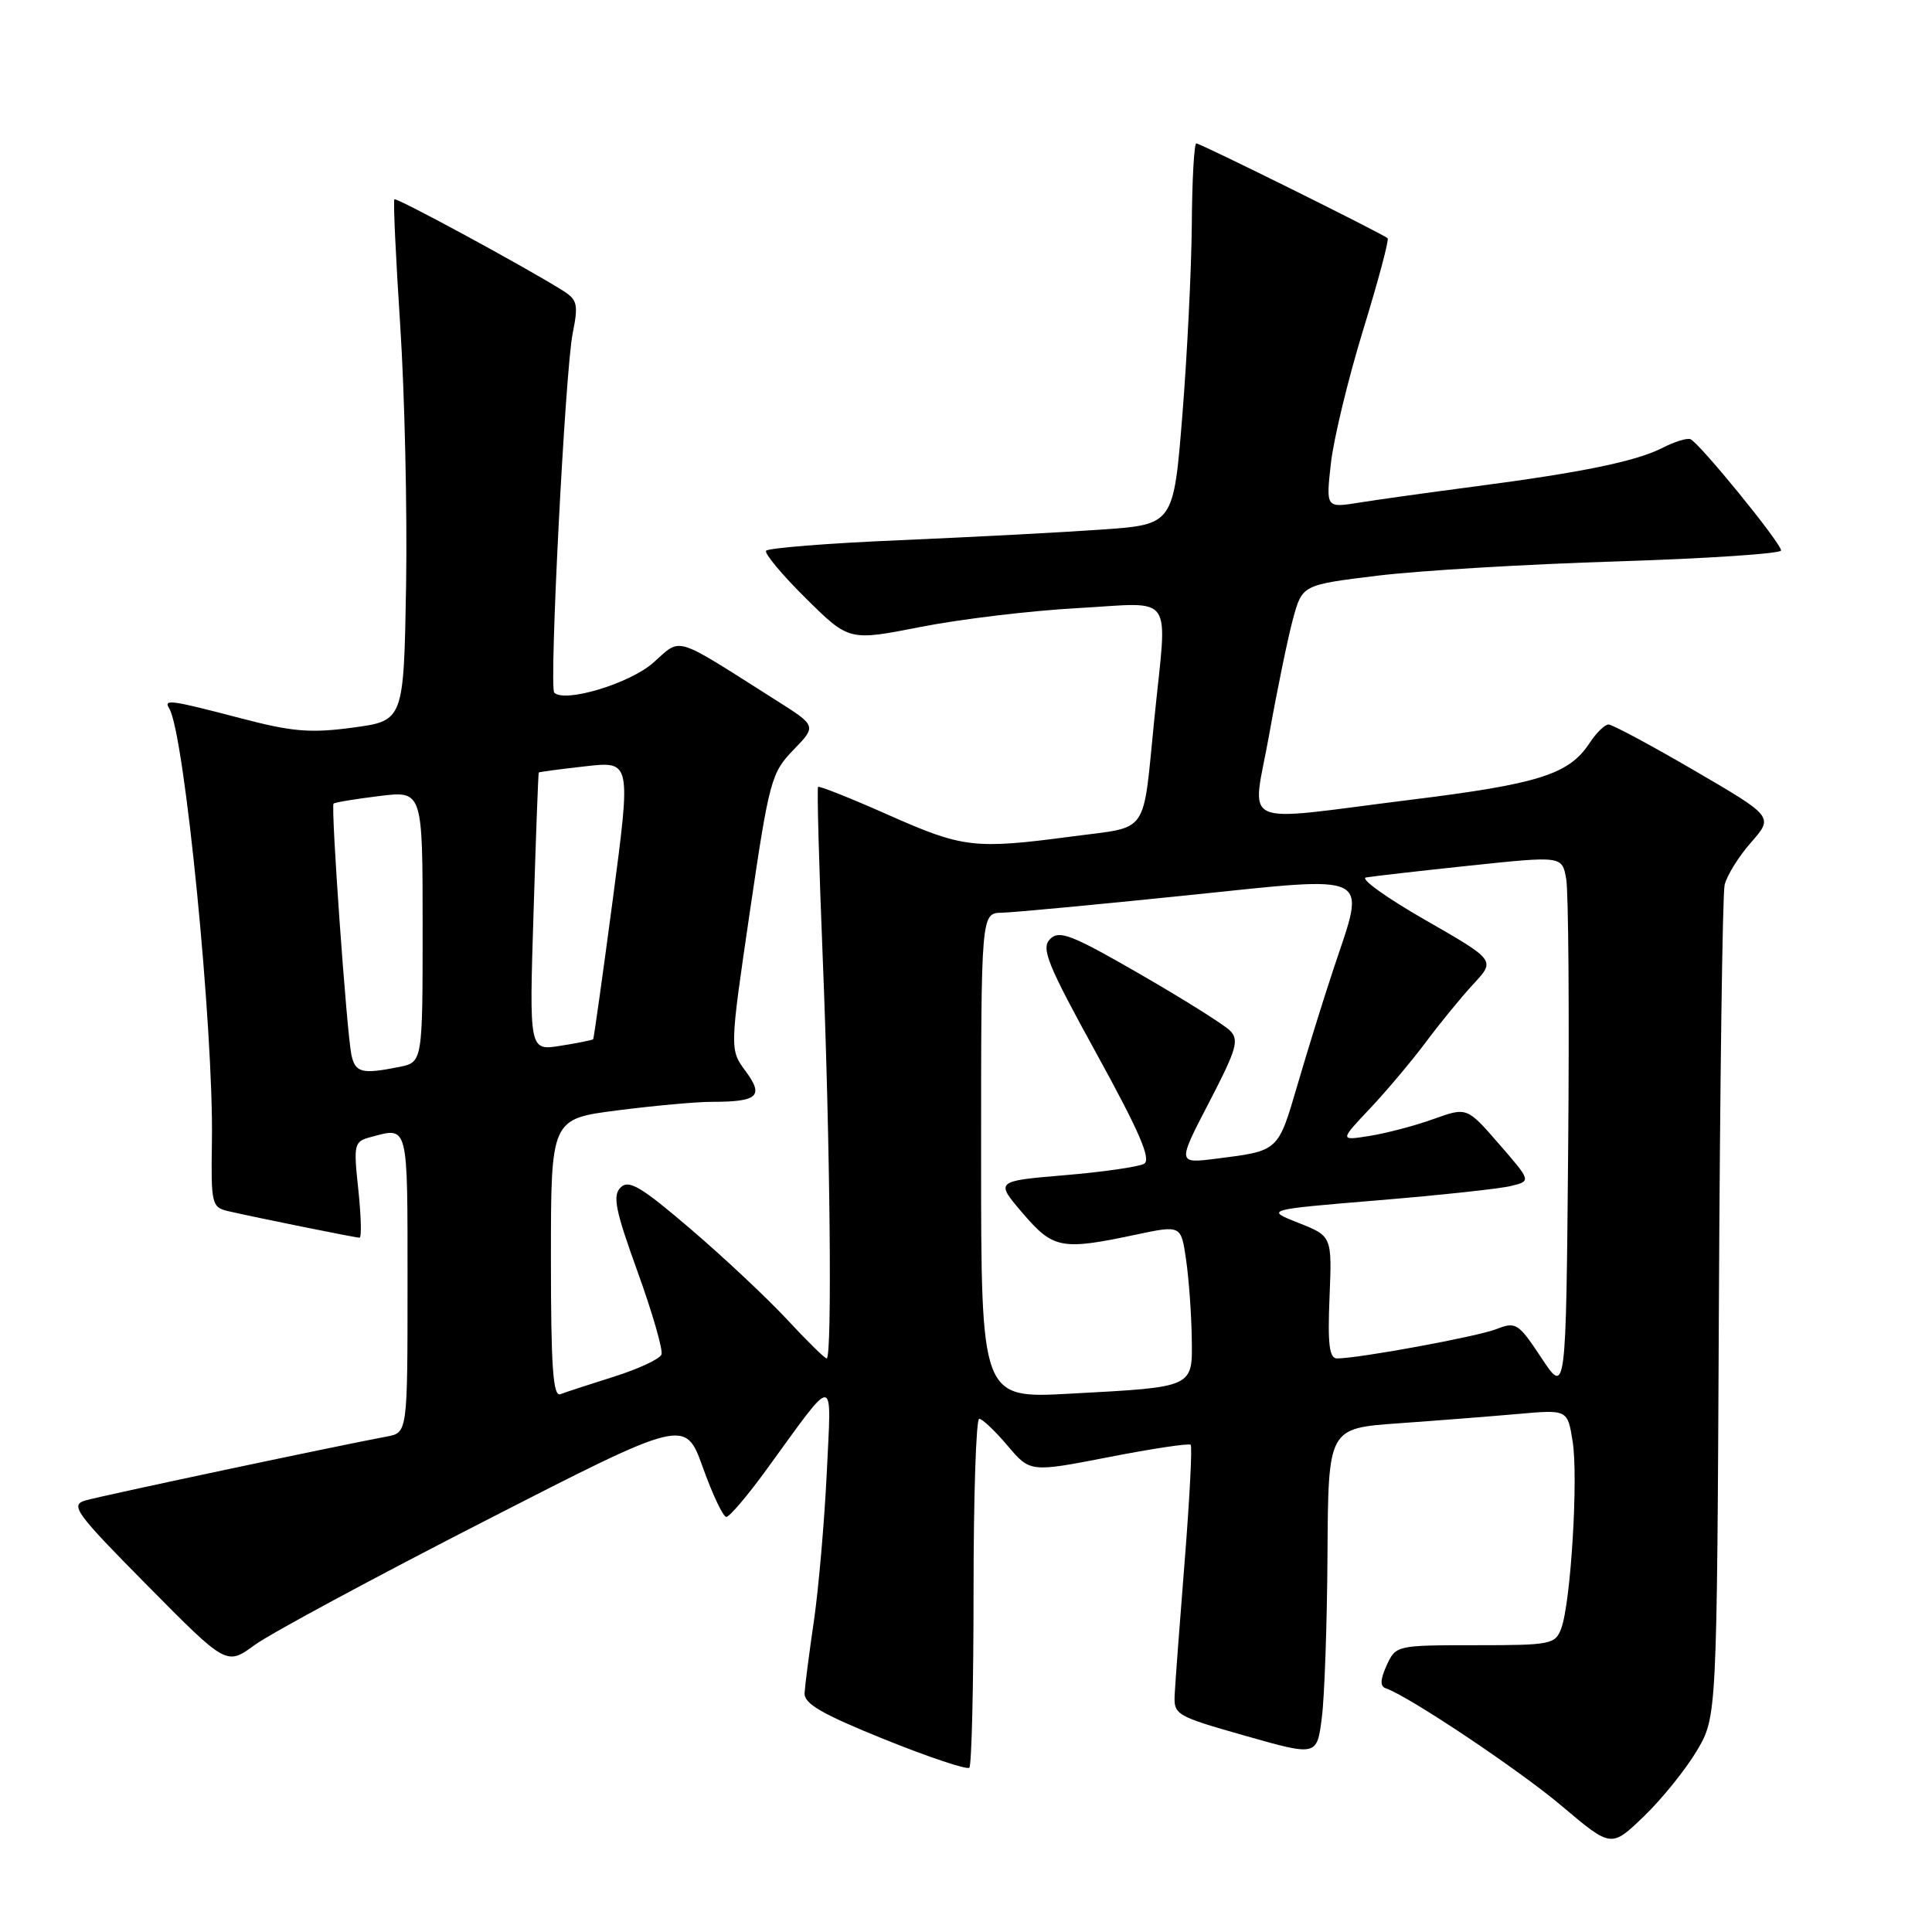 <?xml version="1.0" encoding="UTF-8" standalone="no"?>
<!DOCTYPE svg PUBLIC "-//W3C//DTD SVG 1.1//EN" "http://www.w3.org/Graphics/SVG/1.1/DTD/svg11.dtd" >
<svg xmlns="http://www.w3.org/2000/svg" xmlns:xlink="http://www.w3.org/1999/xlink" version="1.1" viewBox="0 0 256 256">
 <g >
 <path fill="currentColor"
d=" M 224.83 232.00 C 227.50 227.50 227.50 227.50 227.76 173.50 C 227.90 143.80 228.24 118.50 228.52 117.27 C 228.80 116.04 230.37 113.50 232.02 111.63 C 235.01 108.22 235.01 108.22 224.53 102.11 C 218.77 98.75 213.64 96.00 213.14 96.00 C 212.64 96.00 211.50 97.12 210.61 98.48 C 207.90 102.61 203.88 103.88 186.89 105.98 C 163.55 108.88 165.92 109.98 168.19 97.25 C 169.24 91.34 170.66 84.47 171.33 82.00 C 172.56 77.50 172.56 77.50 182.53 76.28 C 188.01 75.61 202.29 74.76 214.25 74.39 C 226.21 74.01 236.00 73.36 236.00 72.94 C 236.00 71.96 225.12 58.61 223.98 58.19 C 223.52 58.02 221.87 58.53 220.32 59.33 C 216.82 61.12 209.71 62.59 195.50 64.45 C 189.45 65.24 182.52 66.21 180.09 66.60 C 175.69 67.31 175.69 67.31 176.35 61.40 C 176.71 58.16 178.64 50.19 180.63 43.70 C 182.62 37.22 184.08 31.76 183.87 31.57 C 183.23 30.98 159.06 19.00 158.52 19.00 C 158.23 19.00 157.96 23.84 157.92 29.75 C 157.87 35.66 157.31 47.02 156.67 55.00 C 155.50 69.50 155.50 69.50 146.00 70.17 C 140.78 70.54 128.72 71.17 119.21 71.58 C 109.70 71.98 101.74 72.62 101.51 72.98 C 101.28 73.35 103.66 76.20 106.80 79.30 C 112.50 84.94 112.50 84.94 122.00 83.07 C 127.22 82.04 136.56 80.92 142.75 80.58 C 155.84 79.86 154.68 78.20 152.96 95.21 C 151.38 110.91 152.38 109.46 142.16 110.82 C 129.11 112.55 127.63 112.38 117.73 107.99 C 112.76 105.78 108.56 104.11 108.40 104.27 C 108.24 104.43 108.52 114.67 109.02 127.03 C 110.00 151.33 110.28 180.00 109.54 180.00 C 109.29 180.00 106.92 177.68 104.29 174.84 C 101.66 172.01 95.91 166.61 91.52 162.86 C 84.93 157.22 83.31 156.26 82.23 157.35 C 81.14 158.43 81.54 160.38 84.49 168.53 C 86.45 173.96 87.87 178.89 87.65 179.48 C 87.42 180.08 84.59 181.39 81.37 182.41 C 78.14 183.43 74.94 184.47 74.25 184.74 C 73.28 185.11 73.00 181.11 73.00 166.74 C 73.00 148.26 73.00 148.26 81.82 147.13 C 86.67 146.51 92.26 146.00 94.24 146.00 C 100.43 146.00 101.26 145.27 98.80 141.94 C 96.68 139.07 96.68 139.07 99.36 120.81 C 101.92 103.40 102.20 102.39 105.13 99.37 C 108.21 96.19 108.21 96.19 102.85 92.80 C 88.99 84.02 90.40 84.44 86.53 87.84 C 83.40 90.59 74.83 93.16 73.44 91.78 C 72.74 91.07 74.89 49.12 75.88 44.19 C 76.65 40.37 76.51 39.73 74.63 38.54 C 69.82 35.50 52.54 26.13 52.26 26.41 C 52.09 26.58 52.44 34.09 53.03 43.11 C 53.62 52.12 53.97 67.60 53.81 77.50 C 53.50 95.50 53.50 95.50 46.77 96.41 C 41.09 97.17 38.73 96.97 31.77 95.14 C 22.60 92.74 21.64 92.61 22.42 93.87 C 24.45 97.15 28.32 136.39 28.08 151.22 C 27.95 159.54 28.05 159.97 30.22 160.48 C 33.95 161.34 47.09 164.00 47.64 164.00 C 47.93 164.00 47.85 161.14 47.48 157.64 C 46.83 151.55 46.90 151.26 49.15 150.66 C 54.14 149.32 54.00 148.78 54.00 169.92 C 54.00 189.84 54.00 189.84 51.25 190.35 C 44.45 191.62 13.28 198.23 11.28 198.83 C 9.27 199.44 10.03 200.49 19.54 210.10 C 30.02 220.70 30.02 220.70 33.76 217.96 C 35.82 216.46 49.49 209.09 64.15 201.58 C 90.80 187.93 90.80 187.93 93.14 194.47 C 94.43 198.06 95.82 201.00 96.24 201.00 C 96.66 201.00 99.05 198.19 101.55 194.75 C 110.90 181.90 110.17 181.86 109.55 195.18 C 109.24 201.61 108.48 210.38 107.86 214.68 C 107.23 218.98 106.67 223.32 106.61 224.33 C 106.52 225.75 108.90 227.12 117.19 230.47 C 123.07 232.84 128.13 234.53 128.44 234.23 C 128.75 233.92 129.00 223.39 129.00 210.83 C 129.00 198.28 129.34 188.00 129.75 188.00 C 130.16 188.00 131.85 189.60 133.50 191.55 C 136.50 195.10 136.50 195.10 146.94 193.07 C 152.67 191.95 157.55 191.22 157.77 191.44 C 157.99 191.66 157.64 198.51 156.99 206.67 C 156.34 214.83 155.74 222.80 155.66 224.40 C 155.50 227.23 155.72 227.36 165.00 230.00 C 174.50 232.70 174.50 232.70 175.15 227.60 C 175.51 224.79 175.85 215.02 175.90 205.88 C 176.00 189.26 176.00 189.26 185.25 188.60 C 190.34 188.24 197.47 187.68 201.10 187.36 C 207.71 186.77 207.71 186.77 208.38 190.99 C 209.15 195.77 208.14 212.34 206.88 215.75 C 206.09 217.89 205.53 218.00 195.50 218.00 C 185.04 218.00 184.95 218.02 183.74 220.67 C 182.89 222.53 182.85 223.45 183.60 223.70 C 186.60 224.70 201.29 234.52 207.00 239.35 C 213.50 244.84 213.50 244.84 217.83 240.67 C 220.21 238.38 223.36 234.47 224.83 232.00 Z  M 130.00 153.15 C 130.00 121.00 130.00 121.00 132.75 120.94 C 134.26 120.91 145.29 119.87 157.25 118.64 C 182.33 116.06 181.01 115.40 176.66 128.50 C 175.38 132.35 173.25 139.21 171.92 143.76 C 169.33 152.60 169.46 152.48 161.24 153.52 C 155.99 154.19 155.99 154.19 160.20 146.09 C 163.88 139.00 164.23 137.80 162.96 136.54 C 162.15 135.75 156.79 132.38 151.03 129.06 C 142.00 123.85 140.36 123.21 139.14 124.43 C 137.92 125.65 138.77 127.75 145.32 139.66 C 151.01 150.01 152.58 153.66 151.59 154.21 C 150.87 154.61 146.13 155.30 141.07 155.72 C 131.87 156.50 131.87 156.50 135.51 160.75 C 139.57 165.49 140.64 165.69 150.50 163.60 C 156.50 162.33 156.50 162.33 157.16 166.91 C 157.53 169.44 157.86 174.04 157.91 177.13 C 158.02 183.94 158.39 183.77 141.75 184.67 C 130.00 185.31 130.00 185.31 130.00 153.15 Z  M 204.26 179.95 C 201.18 175.30 200.87 175.10 198.26 176.12 C 195.67 177.12 180.09 179.99 177.17 180.00 C 176.14 180.00 175.91 178.15 176.17 171.90 C 176.50 163.80 176.50 163.80 172.06 162.04 C 167.63 160.29 167.63 160.29 182.56 159.05 C 190.78 158.37 198.71 157.52 200.20 157.15 C 202.90 156.50 202.90 156.50 198.64 151.60 C 194.38 146.69 194.38 146.69 189.94 148.28 C 187.50 149.16 183.70 150.16 181.50 150.51 C 177.50 151.15 177.50 151.15 181.58 146.83 C 183.82 144.45 187.16 140.47 189.00 138.00 C 190.84 135.53 193.66 132.09 195.25 130.37 C 198.16 127.24 198.16 127.24 188.83 121.89 C 183.70 118.95 180.18 116.42 181.00 116.27 C 181.82 116.12 188.01 115.41 194.74 114.70 C 206.99 113.41 206.99 113.41 207.53 116.46 C 207.83 118.13 207.95 134.20 207.79 152.17 C 207.50 184.85 207.50 184.85 204.26 179.95 Z  M 46.56 139.75 C 45.94 136.80 43.81 106.85 44.20 106.48 C 44.37 106.32 47.09 105.87 50.25 105.48 C 56.00 104.77 56.00 104.77 56.00 122.76 C 56.00 140.75 56.00 140.75 52.88 141.38 C 47.92 142.37 47.07 142.14 46.56 139.75 Z  M 70.70 120.87 C 71.01 110.77 71.32 102.44 71.39 102.36 C 71.45 102.29 74.23 101.91 77.56 101.54 C 83.62 100.85 83.62 100.85 81.20 119.17 C 79.86 129.25 78.69 137.59 78.60 137.70 C 78.50 137.82 76.56 138.21 74.27 138.57 C 70.12 139.24 70.12 139.24 70.70 120.87 Z "/>
</g>
</svg>